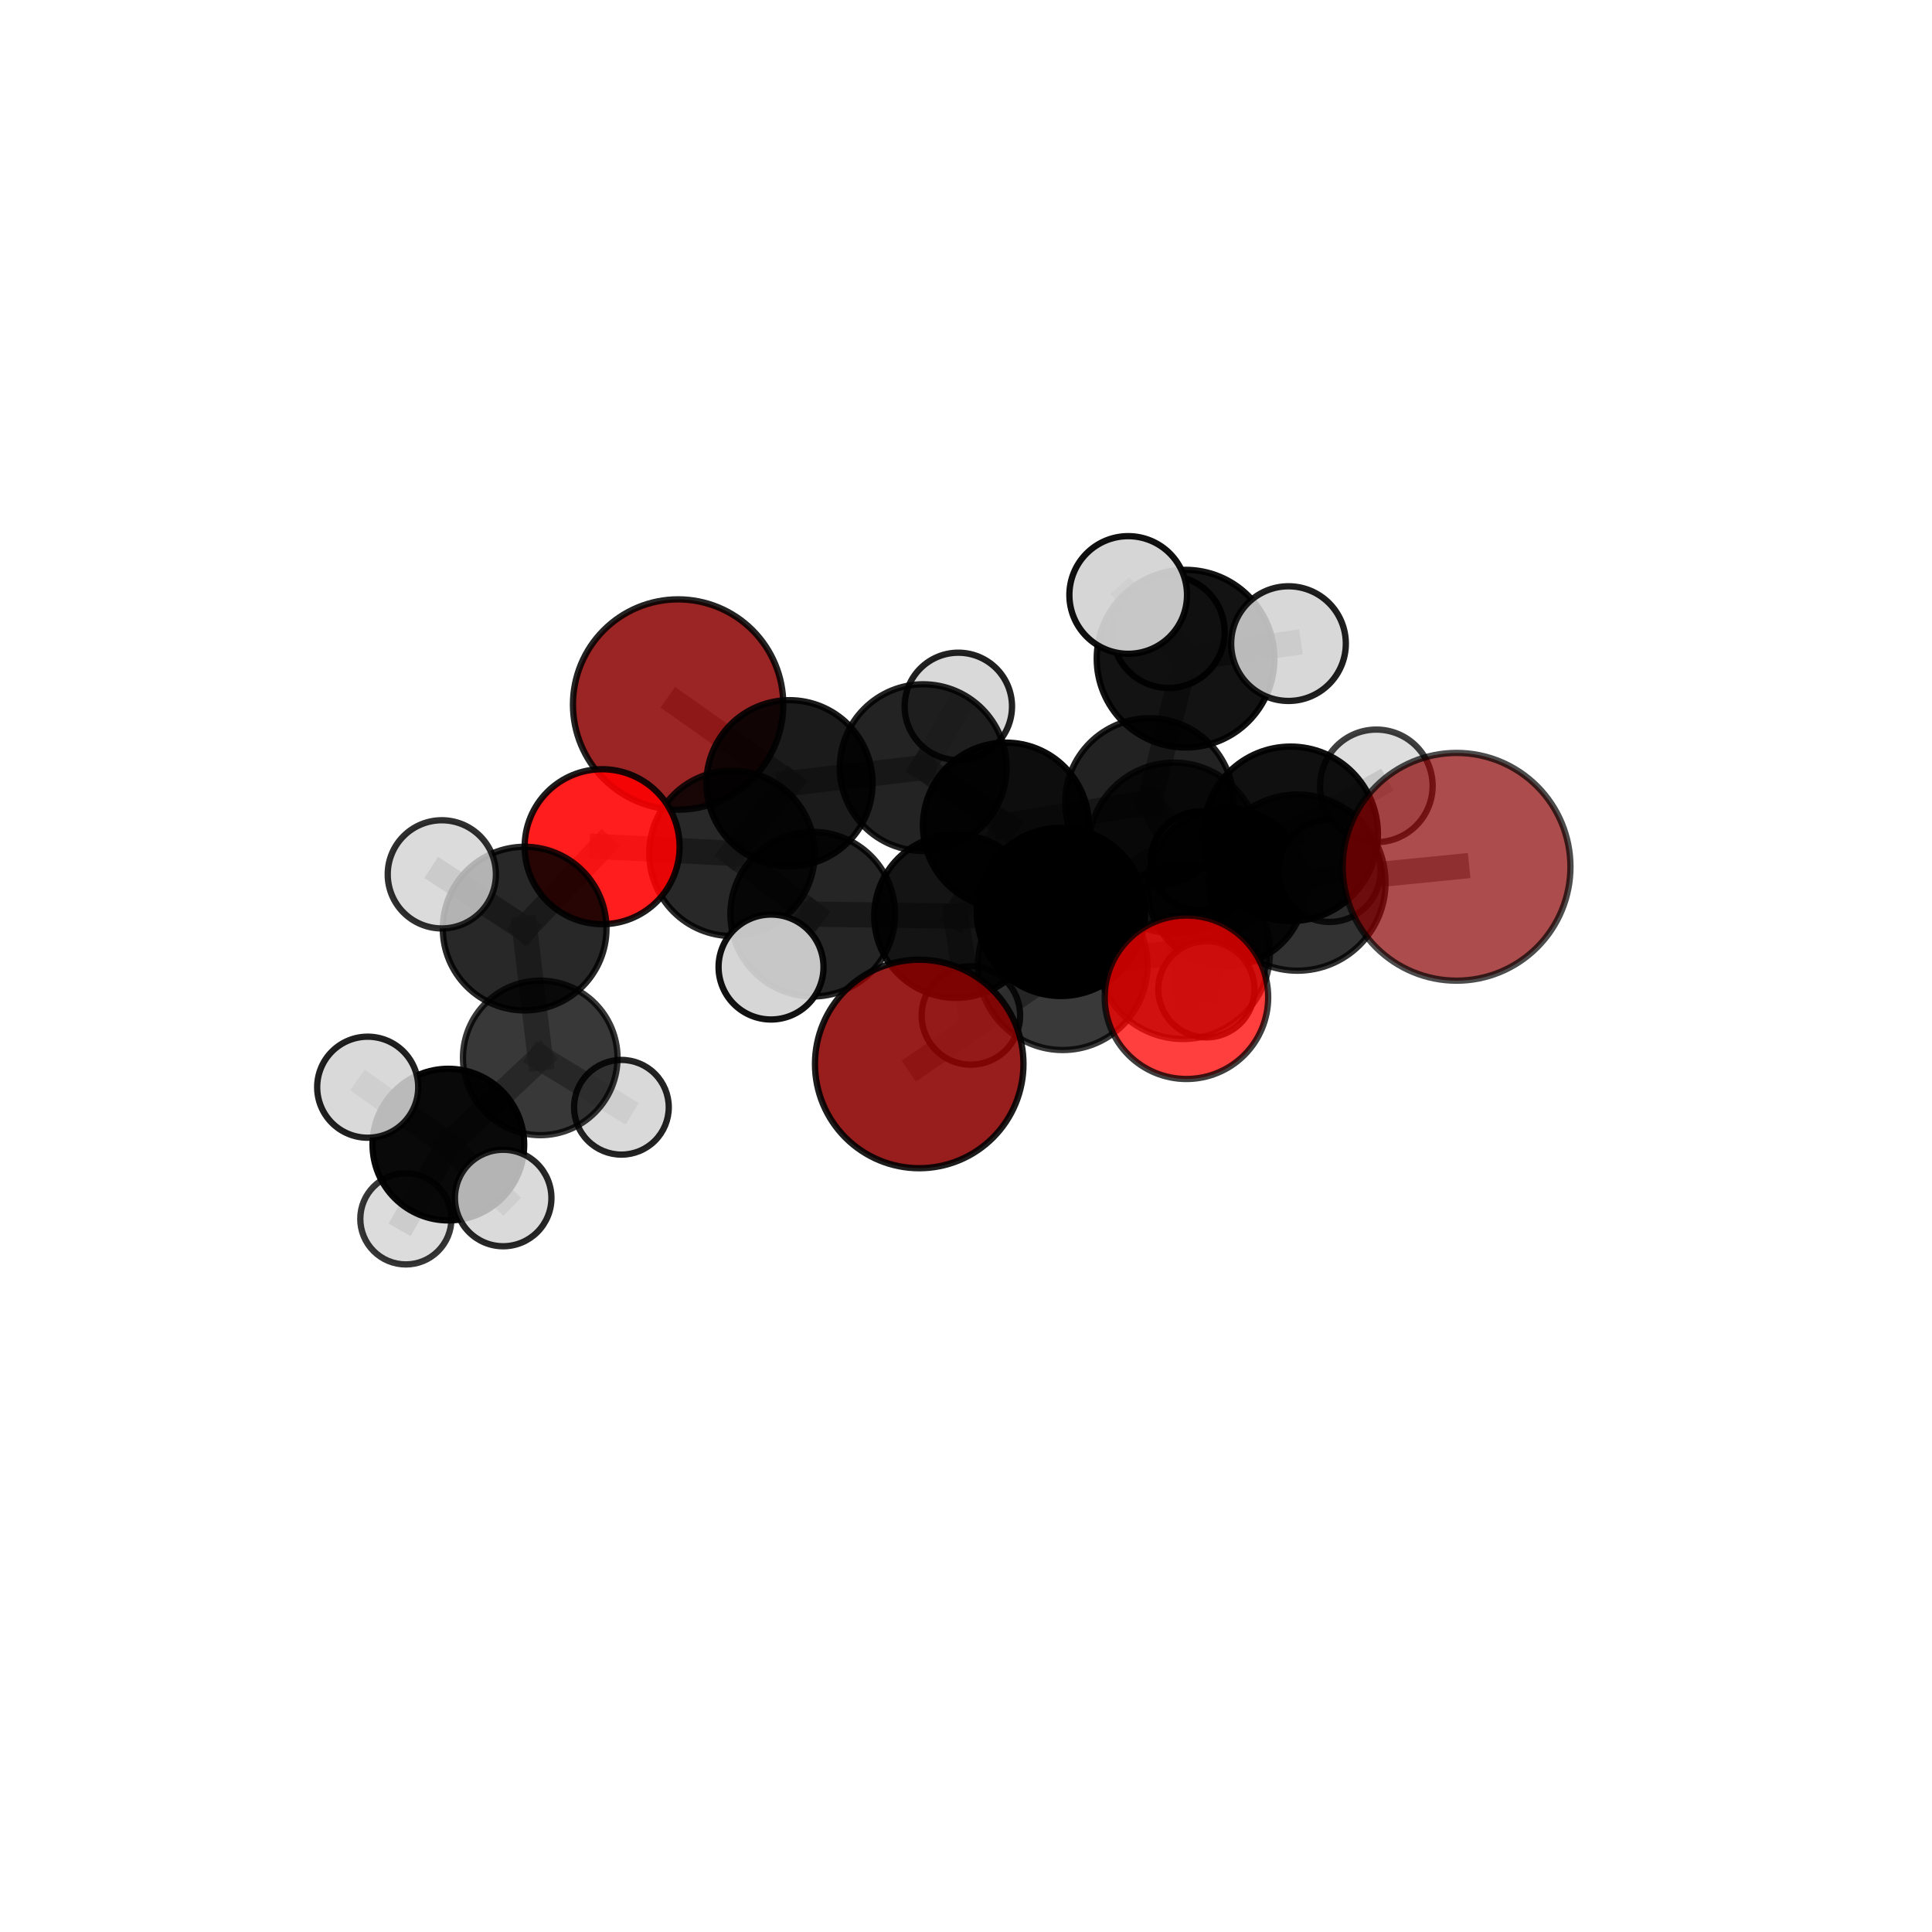 <?xml version="1.0" encoding="utf-8" standalone="no"?>
<!DOCTYPE svg PUBLIC "-//W3C//DTD SVG 1.1//EN"
  "http://www.w3.org/Graphics/SVG/1.1/DTD/svg11.dtd">
<svg xmlns:xlink="http://www.w3.org/1999/xlink" width="153pt" height="153pt" viewBox="0 0 153 153" xmlns="http://www.w3.org/2000/svg" version="1.1">
 <defs>
  <style type="text/css">*{stroke-linejoin: round; stroke-linecap: butt}</style>
 </defs>
 <g id="figure_1">
  <g id="patch_1">
   <path d="M 0 153 
L 153 153 
L 153 0 
L 0 0 
L 0 153 
z
" style="fill: none"/>
  </g>
  <g id="patch_2">
   <path d="M 7.2 145.8 
L 145.8 145.8 
L 145.8 7.2 
L 7.2 7.2 
L 7.2 145.8 
z
" style="fill: none"/>
  </g>
  <g id="axes_1">
   <g id="line2d_1">
    <path d="M 72.796 84.259 
L 84.161 76.439 
" clip-path="url(#pf71f85bd73)" style="fill: none; stroke: #808080; stroke-opacity: 0.698; stroke-width: 2; stroke-linecap: square"/>
   </g>
   <g id="line2d_2">
    <path d="M 84.161 76.439 
L 93.685 75.393 
" clip-path="url(#pf71f85bd73)" style="fill: none; stroke: #808080; stroke-opacity: 0.722; stroke-width: 2; stroke-linecap: square"/>
   </g>
   <g id="line2d_3">
    <path d="M 115.35 68.644 
L 102.746 69.897 
" clip-path="url(#pf71f85bd73)" style="fill: none; stroke: #808080; stroke-opacity: 0.765; stroke-width: 2; stroke-linecap: square"/>
   </g>
   <g id="line2d_4">
    <path d="M 102.746 69.897 
L 93.685 75.393 
" clip-path="url(#pf71f85bd73)" style="fill: none; stroke: #808080; stroke-opacity: 0.742; stroke-width: 2; stroke-linecap: square"/>
   </g>
   <g id="line2d_5">
    <path d="M 53.702 55.793 
L 62.522 62.028 
" clip-path="url(#pf71f85bd73)" style="fill: none; stroke: #808080; stroke-opacity: 0.692; stroke-width: 2; stroke-linecap: square"/>
   </g>
   <g id="line2d_6">
    <path d="M 62.522 62.028 
L 57.969 67.577 
" clip-path="url(#pf71f85bd73)" style="fill: none; stroke: #808080; stroke-opacity: 0.686; stroke-width: 2; stroke-linecap: square"/>
   </g>
   <g id="line2d_7">
    <path d="M 93.959 78.975 
L 93.685 75.393 
" clip-path="url(#pf71f85bd73)" style="fill: none; stroke: #808080; stroke-opacity: 0.74; stroke-width: 2; stroke-linecap: square"/>
   </g>
   <g id="line2d_8">
    <path d="M 47.684 67.053 
L 57.969 67.577 
" clip-path="url(#pf71f85bd73)" style="fill: none; stroke: #808080; stroke-opacity: 0.686; stroke-width: 2; stroke-linecap: square"/>
   </g>
   <g id="line2d_9">
    <path d="M 47.684 67.053 
L 41.548 73.539 
" clip-path="url(#pf71f85bd73)" style="fill: none; stroke: #808080; stroke-opacity: 0.681; stroke-width: 2; stroke-linecap: square"/>
   </g>
   <g id="line2d_10">
    <path d="M 41.548 73.539 
L 42.783 83.778 
" clip-path="url(#pf71f85bd73)" style="fill: none; stroke: #808080; stroke-opacity: 0.648; stroke-width: 2; stroke-linecap: square"/>
   </g>
   <g id="line2d_11">
    <path d="M 41.548 73.539 
L 34.989 69.242 
" clip-path="url(#pf71f85bd73)" style="fill: none; stroke: #808080; stroke-opacity: 0.69; stroke-width: 2; stroke-linecap: square"/>
   </g>
   <g id="line2d_12">
    <path d="M 91.027 63.543 
L 92.964 67.149 
" clip-path="url(#pf71f85bd73)" style="fill: none; stroke: #808080; stroke-opacity: 0.708; stroke-width: 2; stroke-linecap: square"/>
   </g>
   <g id="line2d_13">
    <path d="M 91.027 63.543 
L 79.662 65.381 
" clip-path="url(#pf71f85bd73)" style="fill: none; stroke: #808080; stroke-opacity: 0.694; stroke-width: 2; stroke-linecap: square"/>
   </g>
   <g id="line2d_14">
    <path d="M 91.027 63.543 
L 97.124 70.244 
" clip-path="url(#pf71f85bd73)" style="fill: none; stroke: #808080; stroke-opacity: 0.671; stroke-width: 2; stroke-linecap: square"/>
   </g>
   <g id="line2d_15">
    <path d="M 91.027 63.543 
L 93.888 52.162 
" clip-path="url(#pf71f85bd73)" style="fill: none; stroke: #808080; stroke-opacity: 0.73; stroke-width: 2; stroke-linecap: square"/>
   </g>
   <g id="line2d_16">
    <path d="M 92.964 67.149 
L 102.208 66.034 
" clip-path="url(#pf71f85bd73)" style="fill: none; stroke: #808080; stroke-opacity: 0.727; stroke-width: 2; stroke-linecap: square"/>
   </g>
   <g id="line2d_17">
    <path d="M 92.964 67.149 
L 84.014 72.215 
" clip-path="url(#pf71f85bd73)" style="fill: none; stroke: #808080; stroke-opacity: 0.708; stroke-width: 2; stroke-linecap: square"/>
   </g>
   <g id="line2d_18">
    <path d="M 79.662 65.381 
L 73.108 60.791 
" clip-path="url(#pf71f85bd73)" style="fill: none; stroke: #808080; stroke-opacity: 0.689; stroke-width: 2; stroke-linecap: square"/>
   </g>
   <g id="line2d_19">
    <path d="M 79.662 65.381 
L 75.708 72.55 
" clip-path="url(#pf71f85bd73)" style="fill: none; stroke: #808080; stroke-opacity: 0.68; stroke-width: 2; stroke-linecap: square"/>
   </g>
   <g id="line2d_20">
    <path d="M 97.124 70.244 
L 95.073 68.196 
" clip-path="url(#pf71f85bd73)" style="fill: none; stroke: #808080; stroke-opacity: 0.635; stroke-width: 2; stroke-linecap: square"/>
   </g>
   <g id="line2d_21">
    <path d="M 97.124 70.244 
L 105.292 68.967 
" clip-path="url(#pf71f85bd73)" style="fill: none; stroke: #808080; stroke-opacity: 0.647; stroke-width: 2; stroke-linecap: square"/>
   </g>
   <g id="line2d_22">
    <path d="M 97.124 70.244 
L 95.536 78.346 
" clip-path="url(#pf71f85bd73)" style="fill: none; stroke: #808080; stroke-opacity: 0.621; stroke-width: 2; stroke-linecap: square"/>
   </g>
   <g id="line2d_23">
    <path d="M 93.888 52.162 
L 92.539 50.04 
" clip-path="url(#pf71f85bd73)" style="fill: none; stroke: #808080; stroke-opacity: 0.752; stroke-width: 2; stroke-linecap: square"/>
   </g>
   <g id="line2d_24">
    <path d="M 93.888 52.162 
L 89.345 47.118 
" clip-path="url(#pf71f85bd73)" style="fill: none; stroke: #808080; stroke-opacity: 0.779; stroke-width: 2; stroke-linecap: square"/>
   </g>
   <g id="line2d_25">
    <path d="M 93.888 52.162 
L 102.039 50.97 
" clip-path="url(#pf71f85bd73)" style="fill: none; stroke: #808080; stroke-opacity: 0.764; stroke-width: 2; stroke-linecap: square"/>
   </g>
   <g id="line2d_26">
    <path d="M 102.208 66.034 
L 102.746 69.897 
" clip-path="url(#pf71f85bd73)" style="fill: none; stroke: #808080; stroke-opacity: 0.744; stroke-width: 2; stroke-linecap: square"/>
   </g>
   <g id="line2d_27">
    <path d="M 102.208 66.034 
L 108.997 62.235 
" clip-path="url(#pf71f85bd73)" style="fill: none; stroke: #808080; stroke-opacity: 0.744; stroke-width: 2; stroke-linecap: square"/>
   </g>
   <g id="line2d_28">
    <path d="M 84.014 72.215 
L 75.708 72.55 
" clip-path="url(#pf71f85bd73)" style="fill: none; stroke: #808080; stroke-opacity: 0.687; stroke-width: 2; stroke-linecap: square"/>
   </g>
   <g id="line2d_29">
    <path d="M 84.014 72.215 
L 84.161 76.439 
" clip-path="url(#pf71f85bd73)" style="fill: none; stroke: #808080; stroke-opacity: 0.705; stroke-width: 2; stroke-linecap: square"/>
   </g>
   <g id="line2d_30">
    <path d="M 73.108 60.791 
L 62.522 62.028 
" clip-path="url(#pf71f85bd73)" style="fill: none; stroke: #808080; stroke-opacity: 0.69; stroke-width: 2; stroke-linecap: square"/>
   </g>
   <g id="line2d_31">
    <path d="M 73.108 60.791 
L 75.892 55.941 
" clip-path="url(#pf71f85bd73)" style="fill: none; stroke: #808080; stroke-opacity: 0.696; stroke-width: 2; stroke-linecap: square"/>
   </g>
   <g id="line2d_32">
    <path d="M 75.708 72.55 
L 64.362 72.394 
" clip-path="url(#pf71f85bd73)" style="fill: none; stroke: #808080; stroke-opacity: 0.676; stroke-width: 2; stroke-linecap: square"/>
   </g>
   <g id="line2d_33">
    <path d="M 75.708 72.55 
L 76.886 80.417 
" clip-path="url(#pf71f85bd73)" style="fill: none; stroke: #808080; stroke-opacity: 0.647; stroke-width: 2; stroke-linecap: square"/>
   </g>
   <g id="line2d_34">
    <path d="M 64.362 72.394 
L 57.969 67.577 
" clip-path="url(#pf71f85bd73)" style="fill: none; stroke: #808080; stroke-opacity: 0.682; stroke-width: 2; stroke-linecap: square"/>
   </g>
   <g id="line2d_35">
    <path d="M 64.362 72.394 
L 61.06 76.582 
" clip-path="url(#pf71f85bd73)" style="fill: none; stroke: #808080; stroke-opacity: 0.678; stroke-width: 2; stroke-linecap: square"/>
   </g>
   <g id="line2d_36">
    <path d="M 42.783 83.778 
L 35.507 90.643 
" clip-path="url(#pf71f85bd73)" style="fill: none; stroke: #808080; stroke-opacity: 0.615; stroke-width: 2; stroke-linecap: square"/>
   </g>
   <g id="line2d_37">
    <path d="M 42.783 83.778 
L 49.212 87.688 
" clip-path="url(#pf71f85bd73)" style="fill: none; stroke: #808080; stroke-opacity: 0.606; stroke-width: 2; stroke-linecap: square"/>
   </g>
   <g id="line2d_38">
    <path d="M 35.507 90.643 
L 29.119 86.099 
" clip-path="url(#pf71f85bd73)" style="fill: none; stroke: #808080; stroke-opacity: 0.625; stroke-width: 2; stroke-linecap: square"/>
   </g>
   <g id="line2d_39">
    <path d="M 35.507 90.643 
L 32.14 96.526 
" clip-path="url(#pf71f85bd73)" style="fill: none; stroke: #808080; stroke-opacity: 0.583; stroke-width: 2; stroke-linecap: square"/>
   </g>
   <g id="line2d_40">
    <path d="M 35.507 90.643 
L 39.849 94.874 
" clip-path="url(#pf71f85bd73)" style="fill: none; stroke: #808080; stroke-opacity: 0.605; stroke-width: 2; stroke-linecap: square"/>
   </g>
   <g id="Path3DCollection_1">
    <path d="M 53.702 64.12 
C 55.911 64.12 58.029 63.243 59.591 61.681 
C 61.153 60.12 62.03 58.001 62.03 55.793 
C 62.03 53.584 61.153 51.466 59.591 49.904 
C 58.029 48.342 55.911 47.465 53.702 47.465 
C 51.494 47.465 49.375 48.342 47.814 49.904 
C 46.252 51.466 45.375 53.584 45.375 55.793 
C 45.375 58.001 46.252 60.12 47.814 61.681 
C 49.375 63.243 51.494 64.12 53.702 64.12 
z
" clip-path="url(#pf71f85bd73)" style="fill: #8b0000; fill-opacity: 0.858; stroke: #000000; stroke-opacity: 0.858; stroke-width: 0.5"/>
    <path d="M 95.073 72.133 
C 96.117 72.133 97.118 71.718 97.856 70.98 
C 98.595 70.242 99.009 69.24 99.009 68.196 
C 99.009 67.152 98.595 66.151 97.856 65.413 
C 97.118 64.675 96.117 64.26 95.073 64.26 
C 94.029 64.26 93.027 64.675 92.289 65.413 
C 91.551 66.151 91.136 67.152 91.136 68.196 
C 91.136 69.24 91.551 70.242 92.289 70.98 
C 93.027 71.718 94.029 72.133 95.073 72.133 
z
" clip-path="url(#pf71f85bd73)" style="fill: #d3d3d3; fill-opacity: 0.976; stroke: #000000; stroke-opacity: 0.976; stroke-width: 0.5"/>
    <path d="M 75.892 60.192 
C 77.02 60.192 78.101 59.744 78.899 58.947 
C 79.696 58.15 80.144 57.068 80.144 55.941 
C 80.144 54.813 79.696 53.732 78.899 52.934 
C 78.101 52.137 77.02 51.689 75.892 51.689 
C 74.765 51.689 73.683 52.137 72.886 52.934 
C 72.089 53.732 71.641 54.813 71.641 55.941 
C 71.641 57.068 72.089 58.15 72.886 58.947 
C 73.683 59.744 74.765 60.192 75.892 60.192 
z
" clip-path="url(#pf71f85bd73)" style="fill: #d3d3d3; fill-opacity: 0.869; stroke: #000000; stroke-opacity: 0.869; stroke-width: 0.5"/>
    <path d="M 92.539 54.484 
C 93.717 54.484 94.848 54.016 95.682 53.183 
C 96.515 52.349 96.983 51.218 96.983 50.04 
C 96.983 48.861 96.515 47.73 95.682 46.897 
C 94.848 46.063 93.717 45.595 92.539 45.595 
C 91.36 45.595 90.229 46.063 89.396 46.897 
C 88.562 47.73 88.094 48.861 88.094 50.04 
C 88.094 51.218 88.562 52.349 89.396 53.183 
C 90.229 54.016 91.36 54.484 92.539 54.484 
z
" clip-path="url(#pf71f85bd73)" style="fill: #d3d3d3; fill-opacity: 0.93; stroke: #000000; stroke-opacity: 0.93; stroke-width: 0.5"/>
    <path d="M 73.108 67.391 
C 74.858 67.391 76.537 66.696 77.775 65.458 
C 79.013 64.22 79.708 62.542 79.708 60.791 
C 79.708 59.041 79.013 57.362 77.775 56.124 
C 76.537 54.886 74.858 54.191 73.108 54.191 
C 71.358 54.191 69.679 54.886 68.441 56.124 
C 67.203 57.362 66.508 59.041 66.508 60.791 
C 66.508 62.542 67.203 64.22 68.441 65.458 
C 69.679 66.696 71.358 67.391 73.108 67.391 
z
" clip-path="url(#pf71f85bd73)" style="fill-opacity: 0.861; stroke: #000000; stroke-opacity: 0.861; stroke-width: 0.5"/>
    <path d="M 97.124 76.501 
C 98.783 76.501 100.375 75.841 101.548 74.668 
C 102.721 73.495 103.381 71.903 103.381 70.244 
C 103.381 68.584 102.721 66.993 101.548 65.82 
C 100.375 64.646 98.783 63.987 97.124 63.987 
C 95.464 63.987 93.873 64.646 92.699 65.82 
C 91.526 66.993 90.867 68.584 90.867 70.244 
C 90.867 71.903 91.526 73.495 92.699 74.668 
C 93.873 75.841 95.464 76.501 97.124 76.501 
z
" clip-path="url(#pf71f85bd73)" style="fill-opacity: 0.876; stroke: #000000; stroke-opacity: 0.876; stroke-width: 0.5"/>
    <path d="M 62.522 68.607 
C 64.267 68.607 65.941 67.914 67.174 66.68 
C 68.408 65.446 69.101 63.773 69.101 62.028 
C 69.101 60.283 68.408 58.61 67.174 57.376 
C 65.941 56.142 64.267 55.449 62.522 55.449 
C 60.777 55.449 59.104 56.142 57.87 57.376 
C 56.637 58.61 55.943 60.283 55.943 62.028 
C 55.943 63.773 56.637 65.446 57.87 66.68 
C 59.104 67.914 60.777 68.607 62.522 68.607 
z
" clip-path="url(#pf71f85bd73)" style="fill-opacity: 0.894; stroke: #000000; stroke-opacity: 0.894; stroke-width: 0.5"/>
    <path d="M 95.536 82.153 
C 96.546 82.153 97.515 81.752 98.229 81.038 
C 98.943 80.324 99.344 79.355 99.344 78.346 
C 99.344 77.336 98.943 76.367 98.229 75.653 
C 97.515 74.939 96.546 74.538 95.536 74.538 
C 94.527 74.538 93.558 74.939 92.844 75.653 
C 92.13 76.367 91.729 77.336 91.729 78.346 
C 91.729 79.355 92.13 80.324 92.844 81.038 
C 93.558 81.752 94.527 82.153 95.536 82.153 
z
" clip-path="url(#pf71f85bd73)" style="fill: #d3d3d3; fill-opacity: 0.859; stroke: #000000; stroke-opacity: 0.859; stroke-width: 0.5"/>
    <path d="M 105.292 73.011 
C 106.365 73.011 107.393 72.585 108.152 71.826 
C 108.91 71.068 109.336 70.039 109.336 68.967 
C 109.336 67.894 108.91 66.865 108.152 66.107 
C 107.393 65.348 106.365 64.922 105.292 64.922 
C 104.219 64.922 103.191 65.348 102.432 66.107 
C 101.674 66.865 101.248 67.894 101.248 68.967 
C 101.248 70.039 101.674 71.068 102.432 71.826 
C 103.191 72.585 104.219 73.011 105.292 73.011 
z
" clip-path="url(#pf71f85bd73)" style="fill: #d3d3d3; fill-opacity: 0.802; stroke: #000000; stroke-opacity: 0.802; stroke-width: 0.5"/>
    <path d="M 79.662 71.951 
C 81.405 71.951 83.076 71.259 84.308 70.027 
C 85.54 68.794 86.232 67.123 86.232 65.381 
C 86.232 63.638 85.54 61.967 84.308 60.735 
C 83.076 59.503 81.405 58.81 79.662 58.81 
C 77.92 58.81 76.248 59.503 75.016 60.735 
C 73.784 61.967 73.092 63.638 73.092 65.381 
C 73.092 67.123 73.784 68.794 75.016 70.027 
C 76.248 71.259 77.92 71.951 79.662 71.951 
z
" clip-path="url(#pf71f85bd73)" style="fill-opacity: 0.948; stroke: #000000; stroke-opacity: 0.948; stroke-width: 0.5"/>
    <path d="M 93.888 59.197 
C 95.754 59.197 97.543 58.456 98.862 57.136 
C 100.181 55.817 100.923 54.028 100.923 52.162 
C 100.923 50.296 100.181 48.507 98.862 47.188 
C 97.543 45.868 95.754 45.127 93.888 45.127 
C 92.022 45.127 90.233 45.868 88.914 47.188 
C 87.594 48.507 86.853 50.296 86.853 52.162 
C 86.853 54.028 87.594 55.817 88.914 57.136 
C 90.233 58.456 92.022 59.197 93.888 59.197 
z
" clip-path="url(#pf71f85bd73)" style="fill-opacity: 0.923; stroke: #000000; stroke-opacity: 0.923; stroke-width: 0.5"/>
    <path d="M 91.027 70.209 
C 92.795 70.209 94.49 69.506 95.74 68.256 
C 96.99 67.007 97.693 65.311 97.693 63.543 
C 97.693 61.776 96.99 60.08 95.74 58.83 
C 94.49 57.58 92.795 56.878 91.027 56.878 
C 89.26 56.878 87.564 57.58 86.314 58.83 
C 85.064 60.08 84.362 61.776 84.362 63.543 
C 84.362 65.311 85.064 67.007 86.314 68.256 
C 87.564 69.506 89.26 70.209 91.027 70.209 
z
" clip-path="url(#pf71f85bd73)" style="fill-opacity: 0.864; stroke: #000000; stroke-opacity: 0.864; stroke-width: 0.5"/>
    <path d="M 102.039 55.51 
C 103.243 55.51 104.398 55.032 105.25 54.18 
C 106.101 53.329 106.58 52.174 106.58 50.97 
C 106.58 49.766 106.101 48.611 105.25 47.759 
C 104.398 46.908 103.243 46.429 102.039 46.429 
C 100.835 46.429 99.68 46.908 98.829 47.759 
C 97.977 48.611 97.499 49.766 97.499 50.97 
C 97.499 52.174 97.977 53.329 98.829 54.18 
C 99.68 55.032 100.835 55.51 102.039 55.51 
z
" clip-path="url(#pf71f85bd73)" style="fill: #d3d3d3; fill-opacity: 0.876; stroke: #000000; stroke-opacity: 0.876; stroke-width: 0.5"/>
    <path d="M 57.969 74.128 
C 59.706 74.128 61.372 73.438 62.601 72.209 
C 63.829 70.981 64.519 69.315 64.519 67.577 
C 64.519 65.84 63.829 64.174 62.601 62.946 
C 61.372 61.717 59.706 61.027 57.969 61.027 
C 56.232 61.027 54.565 61.717 53.337 62.946 
C 52.109 64.174 51.418 65.84 51.418 67.577 
C 51.418 69.315 52.109 70.981 53.337 72.209 
C 54.565 73.438 56.232 74.128 57.969 74.128 
z
" clip-path="url(#pf71f85bd73)" style="fill-opacity: 0.841; stroke: #000000; stroke-opacity: 0.841; stroke-width: 0.5"/>
    <path d="M 47.684 73.188 
C 49.312 73.188 50.872 72.541 52.023 71.391 
C 53.173 70.24 53.82 68.68 53.82 67.053 
C 53.82 65.425 53.173 63.865 52.023 62.714 
C 50.872 61.564 49.312 60.917 47.684 60.917 
C 46.057 60.917 44.497 61.564 43.346 62.714 
C 42.196 63.865 41.549 65.425 41.549 67.053 
C 41.549 68.68 42.196 70.24 43.346 71.391 
C 44.497 72.541 46.057 73.188 47.684 73.188 
z
" clip-path="url(#pf71f85bd73)" style="fill: #ff0000; fill-opacity: 0.886; stroke: #000000; stroke-opacity: 0.886; stroke-width: 0.5"/>
    <path d="M 76.886 84.315 
C 77.92 84.315 78.912 83.904 79.643 83.173 
C 80.374 82.442 80.785 81.45 80.785 80.417 
C 80.785 79.383 80.374 78.391 79.643 77.66 
C 78.912 76.929 77.92 76.518 76.886 76.518 
C 75.852 76.518 74.861 76.929 74.13 77.66 
C 73.398 78.391 72.988 79.383 72.988 80.417 
C 72.988 81.45 73.398 82.442 74.13 83.173 
C 74.861 83.904 75.852 84.315 76.886 84.315 
z
" clip-path="url(#pf71f85bd73)" style="fill: #d3d3d3; fill-opacity: 0.849; stroke: #000000; stroke-opacity: 0.849; stroke-width: 0.5"/>
    <path d="M 89.345 51.776 
C 90.581 51.776 91.766 51.285 92.639 50.412 
C 93.513 49.538 94.004 48.353 94.004 47.118 
C 94.004 45.882 93.513 44.697 92.639 43.824 
C 91.766 42.95 90.581 42.459 89.345 42.459 
C 88.11 42.459 86.925 42.95 86.051 43.824 
C 85.178 44.697 84.687 45.882 84.687 47.118 
C 84.687 48.353 85.178 49.538 86.051 50.412 
C 86.925 51.285 88.11 51.776 89.345 51.776 
z
" clip-path="url(#pf71f85bd73)" style="fill: #d3d3d3; fill-opacity: 0.936; stroke: #000000; stroke-opacity: 0.936; stroke-width: 0.5"/>
    <path d="M 49.212 91.437 
C 50.206 91.437 51.16 91.042 51.863 90.339 
C 52.566 89.636 52.961 88.682 52.961 87.688 
C 52.961 86.693 52.566 85.739 51.863 85.036 
C 51.16 84.333 50.206 83.938 49.212 83.938 
C 48.217 83.938 47.264 84.333 46.561 85.036 
C 45.857 85.739 45.462 86.693 45.462 87.688 
C 45.462 88.682 45.857 89.636 46.561 90.339 
C 47.264 91.042 48.217 91.437 49.212 91.437 
z
" clip-path="url(#pf71f85bd73)" style="fill: #d3d3d3; fill-opacity: 0.86; stroke: #000000; stroke-opacity: 0.86; stroke-width: 0.5"/>
    <path d="M 75.708 79.025 
C 77.425 79.025 79.072 78.342 80.287 77.128 
C 81.501 75.914 82.183 74.267 82.183 72.55 
C 82.183 70.833 81.501 69.185 80.287 67.971 
C 79.072 66.757 77.425 66.075 75.708 66.075 
C 73.991 66.075 72.344 66.757 71.13 67.971 
C 69.915 69.185 69.233 70.833 69.233 72.55 
C 69.233 74.267 69.915 75.914 71.13 77.128 
C 72.344 78.342 73.991 79.025 75.708 79.025 
z
" clip-path="url(#pf71f85bd73)" style="fill-opacity: 0.919; stroke: #000000; stroke-opacity: 0.919; stroke-width: 0.5"/>
    <path d="M 64.362 78.913 
C 66.091 78.913 67.749 78.226 68.971 77.004 
C 70.194 75.782 70.881 74.123 70.881 72.394 
C 70.881 70.666 70.194 69.007 68.971 67.785 
C 67.749 66.562 66.091 65.876 64.362 65.876 
C 62.633 65.876 60.975 66.562 59.752 67.785 
C 58.53 69.007 57.843 70.666 57.843 72.394 
C 57.843 74.123 58.53 75.782 59.752 77.004 
C 60.975 78.226 62.633 78.913 64.362 78.913 
z
" clip-path="url(#pf71f85bd73)" style="fill-opacity: 0.855; stroke: #000000; stroke-opacity: 0.855; stroke-width: 0.5"/>
    <path d="M 41.548 80.019 
C 43.267 80.019 44.916 79.337 46.131 78.121 
C 47.346 76.906 48.029 75.257 48.029 73.539 
C 48.029 71.82 47.346 70.172 46.131 68.956 
C 44.916 67.741 43.267 67.058 41.548 67.058 
C 39.83 67.058 38.181 67.741 36.966 68.956 
C 35.751 70.172 35.068 71.82 35.068 73.539 
C 35.068 75.257 35.751 76.906 36.966 78.121 
C 38.181 79.337 39.83 80.019 41.548 80.019 
z
" clip-path="url(#pf71f85bd73)" style="fill-opacity: 0.842; stroke: #000000; stroke-opacity: 0.842; stroke-width: 0.5"/>
    <path d="M 42.783 89.898 
C 44.406 89.898 45.963 89.253 47.11 88.105 
C 48.258 86.957 48.903 85.401 48.903 83.778 
C 48.903 82.155 48.258 80.598 47.11 79.45 
C 45.963 78.303 44.406 77.658 42.783 77.658 
C 41.16 77.658 39.603 78.303 38.456 79.45 
C 37.308 80.598 36.663 82.155 36.663 83.778 
C 36.663 85.401 37.308 86.957 38.456 88.105 
C 39.603 89.253 41.16 89.898 42.783 89.898 
z
" clip-path="url(#pf71f85bd73)" style="fill-opacity: 0.778; stroke: #000000; stroke-opacity: 0.778; stroke-width: 0.5"/>
    <path d="M 92.964 73.906 
C 94.756 73.906 96.475 73.194 97.742 71.927 
C 99.01 70.66 99.722 68.941 99.722 67.149 
C 99.722 65.357 99.01 63.638 97.742 62.37 
C 96.475 61.103 94.756 60.391 92.964 60.391 
C 91.172 60.391 89.453 61.103 88.186 62.37 
C 86.919 63.638 86.207 65.357 86.207 67.149 
C 86.207 68.941 86.919 70.66 88.186 71.927 
C 89.453 73.194 91.172 73.906 92.964 73.906 
z
" clip-path="url(#pf71f85bd73)" style="fill-opacity: 0.758; stroke: #000000; stroke-opacity: 0.758; stroke-width: 0.5"/>
    <path d="M 32.14 100.134 
C 33.097 100.134 34.015 99.754 34.691 99.077 
C 35.368 98.401 35.748 97.483 35.748 96.526 
C 35.748 95.569 35.368 94.651 34.691 93.975 
C 34.015 93.298 33.097 92.918 32.14 92.918 
C 31.183 92.918 30.265 93.298 29.589 93.975 
C 28.912 94.651 28.532 95.569 28.532 96.526 
C 28.532 97.483 28.912 98.401 29.589 99.077 
C 30.265 99.754 31.183 100.134 32.14 100.134 
z
" clip-path="url(#pf71f85bd73)" style="fill: #d3d3d3; fill-opacity: 0.786; stroke: #000000; stroke-opacity: 0.786; stroke-width: 0.5"/>
    <path d="M 34.989 73.525 
C 36.124 73.525 37.214 73.074 38.017 72.271 
C 38.821 71.468 39.272 70.378 39.272 69.242 
C 39.272 68.106 38.821 67.016 38.017 66.213 
C 37.214 65.41 36.124 64.958 34.989 64.958 
C 33.853 64.958 32.763 65.41 31.96 66.213 
C 31.156 67.016 30.705 68.106 30.705 69.242 
C 30.705 70.378 31.156 71.468 31.96 72.271 
C 32.763 73.074 33.853 73.525 34.989 73.525 
z
" clip-path="url(#pf71f85bd73)" style="fill: #d3d3d3; fill-opacity: 0.815; stroke: #000000; stroke-opacity: 0.815; stroke-width: 0.5"/>
    <path d="M 108.997 66.692 
C 110.179 66.692 111.312 66.222 112.148 65.386 
C 112.984 64.551 113.454 63.417 113.454 62.235 
C 113.454 61.053 112.984 59.919 112.148 59.083 
C 111.312 58.247 110.179 57.778 108.997 57.778 
C 107.814 57.778 106.681 58.247 105.845 59.083 
C 105.009 59.919 104.539 61.053 104.539 62.235 
C 104.539 63.417 105.009 64.551 105.845 65.386 
C 106.681 66.222 107.814 66.692 108.997 66.692 
z
" clip-path="url(#pf71f85bd73)" style="fill: #d3d3d3; fill-opacity: 0.751; stroke: #000000; stroke-opacity: 0.751; stroke-width: 0.5"/>
    <path d="M 61.06 80.737 
C 62.162 80.737 63.219 80.299 63.998 79.52 
C 64.778 78.741 65.216 77.684 65.216 76.582 
C 65.216 75.48 64.778 74.423 63.998 73.643 
C 63.219 72.864 62.162 72.426 61.06 72.426 
C 59.958 72.426 58.901 72.864 58.122 73.643 
C 57.343 74.423 56.905 75.48 56.905 76.582 
C 56.905 77.684 57.343 78.741 58.122 79.52 
C 58.901 80.299 59.958 80.737 61.06 80.737 
z
" clip-path="url(#pf71f85bd73)" style="fill: #d3d3d3; fill-opacity: 0.933; stroke: #000000; stroke-opacity: 0.933; stroke-width: 0.5"/>
    <path d="M 84.014 78.877 
C 85.781 78.877 87.476 78.175 88.725 76.926 
C 89.975 75.677 90.676 73.982 90.676 72.215 
C 90.676 70.448 89.975 68.754 88.725 67.504 
C 87.476 66.255 85.781 65.553 84.014 65.553 
C 82.248 65.553 80.553 66.255 79.304 67.504 
C 78.054 68.754 77.352 70.448 77.352 72.215 
C 77.352 73.982 78.054 75.677 79.304 76.926 
C 80.553 78.175 82.248 78.877 84.014 78.877 
z
" clip-path="url(#pf71f85bd73)" style="stroke: #000000; stroke-width: 0.5"/>
    <path d="M 35.507 96.648 
C 37.099 96.648 38.627 96.015 39.753 94.889 
C 40.879 93.763 41.511 92.236 41.511 90.643 
C 41.511 89.051 40.879 87.524 39.753 86.397 
C 38.627 85.271 37.099 84.639 35.507 84.639 
C 33.914 84.639 32.387 85.271 31.261 86.397 
C 30.135 87.524 29.502 89.051 29.502 90.643 
C 29.502 92.236 30.135 93.763 31.261 94.889 
C 32.387 96.015 33.914 96.648 35.507 96.648 
z
" clip-path="url(#pf71f85bd73)" style="fill-opacity: 0.963; stroke: #000000; stroke-opacity: 0.963; stroke-width: 0.5"/>
    <path d="M 102.208 72.945 
C 104.041 72.945 105.799 72.217 107.095 70.921 
C 108.391 69.625 109.12 67.867 109.12 66.034 
C 109.12 64.201 108.391 62.443 107.095 61.147 
C 105.799 59.851 104.041 59.123 102.208 59.123 
C 100.376 59.123 98.617 59.851 97.321 61.147 
C 96.025 62.443 95.297 64.201 95.297 66.034 
C 95.297 67.867 96.025 69.625 97.321 70.921 
C 98.617 72.217 100.376 72.945 102.208 72.945 
z
" clip-path="url(#pf71f85bd73)" style="fill-opacity: 0.937; stroke: #000000; stroke-opacity: 0.937; stroke-width: 0.5"/>
    <path d="M 29.119 90.099 
C 30.18 90.099 31.198 89.678 31.948 88.928 
C 32.698 88.177 33.12 87.16 33.12 86.099 
C 33.12 85.038 32.698 84.02 31.948 83.27 
C 31.198 82.52 30.18 82.098 29.119 82.098 
C 28.058 82.098 27.04 82.52 26.29 83.27 
C 25.54 84.02 25.118 85.038 25.118 86.099 
C 25.118 87.16 25.54 88.177 26.29 88.928 
C 27.04 89.678 28.058 90.099 29.119 90.099 
z
" clip-path="url(#pf71f85bd73)" style="fill: #d3d3d3; fill-opacity: 0.875; stroke: #000000; stroke-opacity: 0.875; stroke-width: 0.5"/>
    <path d="M 39.849 98.694 
C 40.862 98.694 41.833 98.291 42.55 97.575 
C 43.266 96.859 43.669 95.887 43.669 94.874 
C 43.669 93.861 43.266 92.889 42.55 92.173 
C 41.833 91.457 40.862 91.054 39.849 91.054 
C 38.836 91.054 37.864 91.457 37.148 92.173 
C 36.431 92.889 36.029 93.861 36.029 94.874 
C 36.029 95.887 36.431 96.859 37.148 97.575 
C 37.864 98.291 38.836 98.694 39.849 98.694 
z
" clip-path="url(#pf71f85bd73)" style="fill: #d3d3d3; fill-opacity: 0.847; stroke: #000000; stroke-opacity: 0.847; stroke-width: 0.5"/>
    <path d="M 84.161 83.154 
C 85.942 83.154 87.65 82.447 88.909 81.187 
C 90.169 79.928 90.876 78.22 90.876 76.439 
C 90.876 74.658 90.169 72.95 88.909 71.69 
C 87.65 70.431 85.942 69.724 84.161 69.724 
C 82.38 69.724 80.672 70.431 79.412 71.69 
C 78.153 72.95 77.445 74.658 77.445 76.439 
C 77.445 78.22 78.153 79.928 79.412 81.187 
C 80.672 82.447 82.38 83.154 84.161 83.154 
z
" clip-path="url(#pf71f85bd73)" style="fill-opacity: 0.775; stroke: #000000; stroke-opacity: 0.775; stroke-width: 0.5"/>
    <path d="M 102.746 76.873 
C 104.596 76.873 106.371 76.138 107.679 74.83 
C 108.988 73.522 109.723 71.747 109.723 69.897 
C 109.723 68.047 108.988 66.272 107.679 64.964 
C 106.371 63.656 104.596 62.921 102.746 62.921 
C 100.896 62.921 99.122 63.656 97.813 64.964 
C 96.505 66.272 95.77 68.047 95.77 69.897 
C 95.77 71.747 96.505 73.522 97.813 74.83 
C 99.122 76.138 100.896 76.873 102.746 76.873 
z
" clip-path="url(#pf71f85bd73)" style="fill-opacity: 0.803; stroke: #000000; stroke-opacity: 0.803; stroke-width: 0.5"/>
    <path d="M 72.796 92.514 
C 74.985 92.514 77.085 91.644 78.633 90.096 
C 80.181 88.548 81.051 86.448 81.051 84.259 
C 81.051 82.069 80.181 79.969 78.633 78.421 
C 77.085 76.873 74.985 76.003 72.796 76.003 
C 70.607 76.003 68.507 76.873 66.958 78.421 
C 65.41 79.969 64.541 82.069 64.541 84.259 
C 64.541 86.448 65.41 88.548 66.958 90.096 
C 68.507 91.644 70.607 92.514 72.796 92.514 
z
" clip-path="url(#pf71f85bd73)" style="fill: #8b0000; fill-opacity: 0.884; stroke: #000000; stroke-opacity: 0.884; stroke-width: 0.5"/>
    <path d="M 93.685 82.281 
C 95.511 82.281 97.264 81.555 98.555 80.264 
C 99.847 78.972 100.573 77.22 100.573 75.393 
C 100.573 73.566 99.847 71.814 98.555 70.523 
C 97.264 69.231 95.511 68.505 93.685 68.505 
C 91.858 68.505 90.106 69.231 88.814 70.523 
C 87.523 71.814 86.797 73.566 86.797 75.393 
C 86.797 77.22 87.523 78.972 88.814 80.264 
C 90.106 81.555 91.858 82.281 93.685 82.281 
z
" clip-path="url(#pf71f85bd73)" style="fill-opacity: 0.736; stroke: #000000; stroke-opacity: 0.736; stroke-width: 0.5"/>
    <path d="M 115.35 77.663 
C 117.742 77.663 120.036 76.712 121.727 75.021 
C 123.418 73.33 124.368 71.036 124.368 68.644 
C 124.368 66.252 123.418 63.958 121.727 62.267 
C 120.036 60.575 117.742 59.625 115.35 59.625 
C 112.958 59.625 110.664 60.575 108.973 62.267 
C 107.281 63.958 106.331 66.252 106.331 68.644 
C 106.331 71.036 107.281 73.33 108.973 75.021 
C 110.664 76.712 112.958 77.663 115.35 77.663 
z
" clip-path="url(#pf71f85bd73)" style="fill: #8b0000; fill-opacity: 0.7; stroke: #000000; stroke-opacity: 0.7; stroke-width: 0.5"/>
    <path d="M 93.959 85.448 
C 95.675 85.448 97.322 84.766 98.536 83.553 
C 99.749 82.339 100.431 80.692 100.431 78.975 
C 100.431 77.259 99.749 75.612 98.536 74.398 
C 97.322 73.185 95.675 72.503 93.959 72.503 
C 92.242 72.503 90.595 73.185 89.381 74.398 
C 88.168 75.612 87.486 77.259 87.486 78.975 
C 87.486 80.692 88.168 82.339 89.381 83.553 
C 90.595 84.766 92.242 85.448 93.959 85.448 
z
" clip-path="url(#pf71f85bd73)" style="fill: #ff0000; fill-opacity: 0.754; stroke: #000000; stroke-opacity: 0.754; stroke-width: 0.5"/>
   </g>
  </g>
 </g>
 <defs>
  <clipPath id="pf71f85bd73">
   <rect x="7.2" y="7.2" width="138.6" height="138.6"/>
  </clipPath>
 </defs>
</svg>
